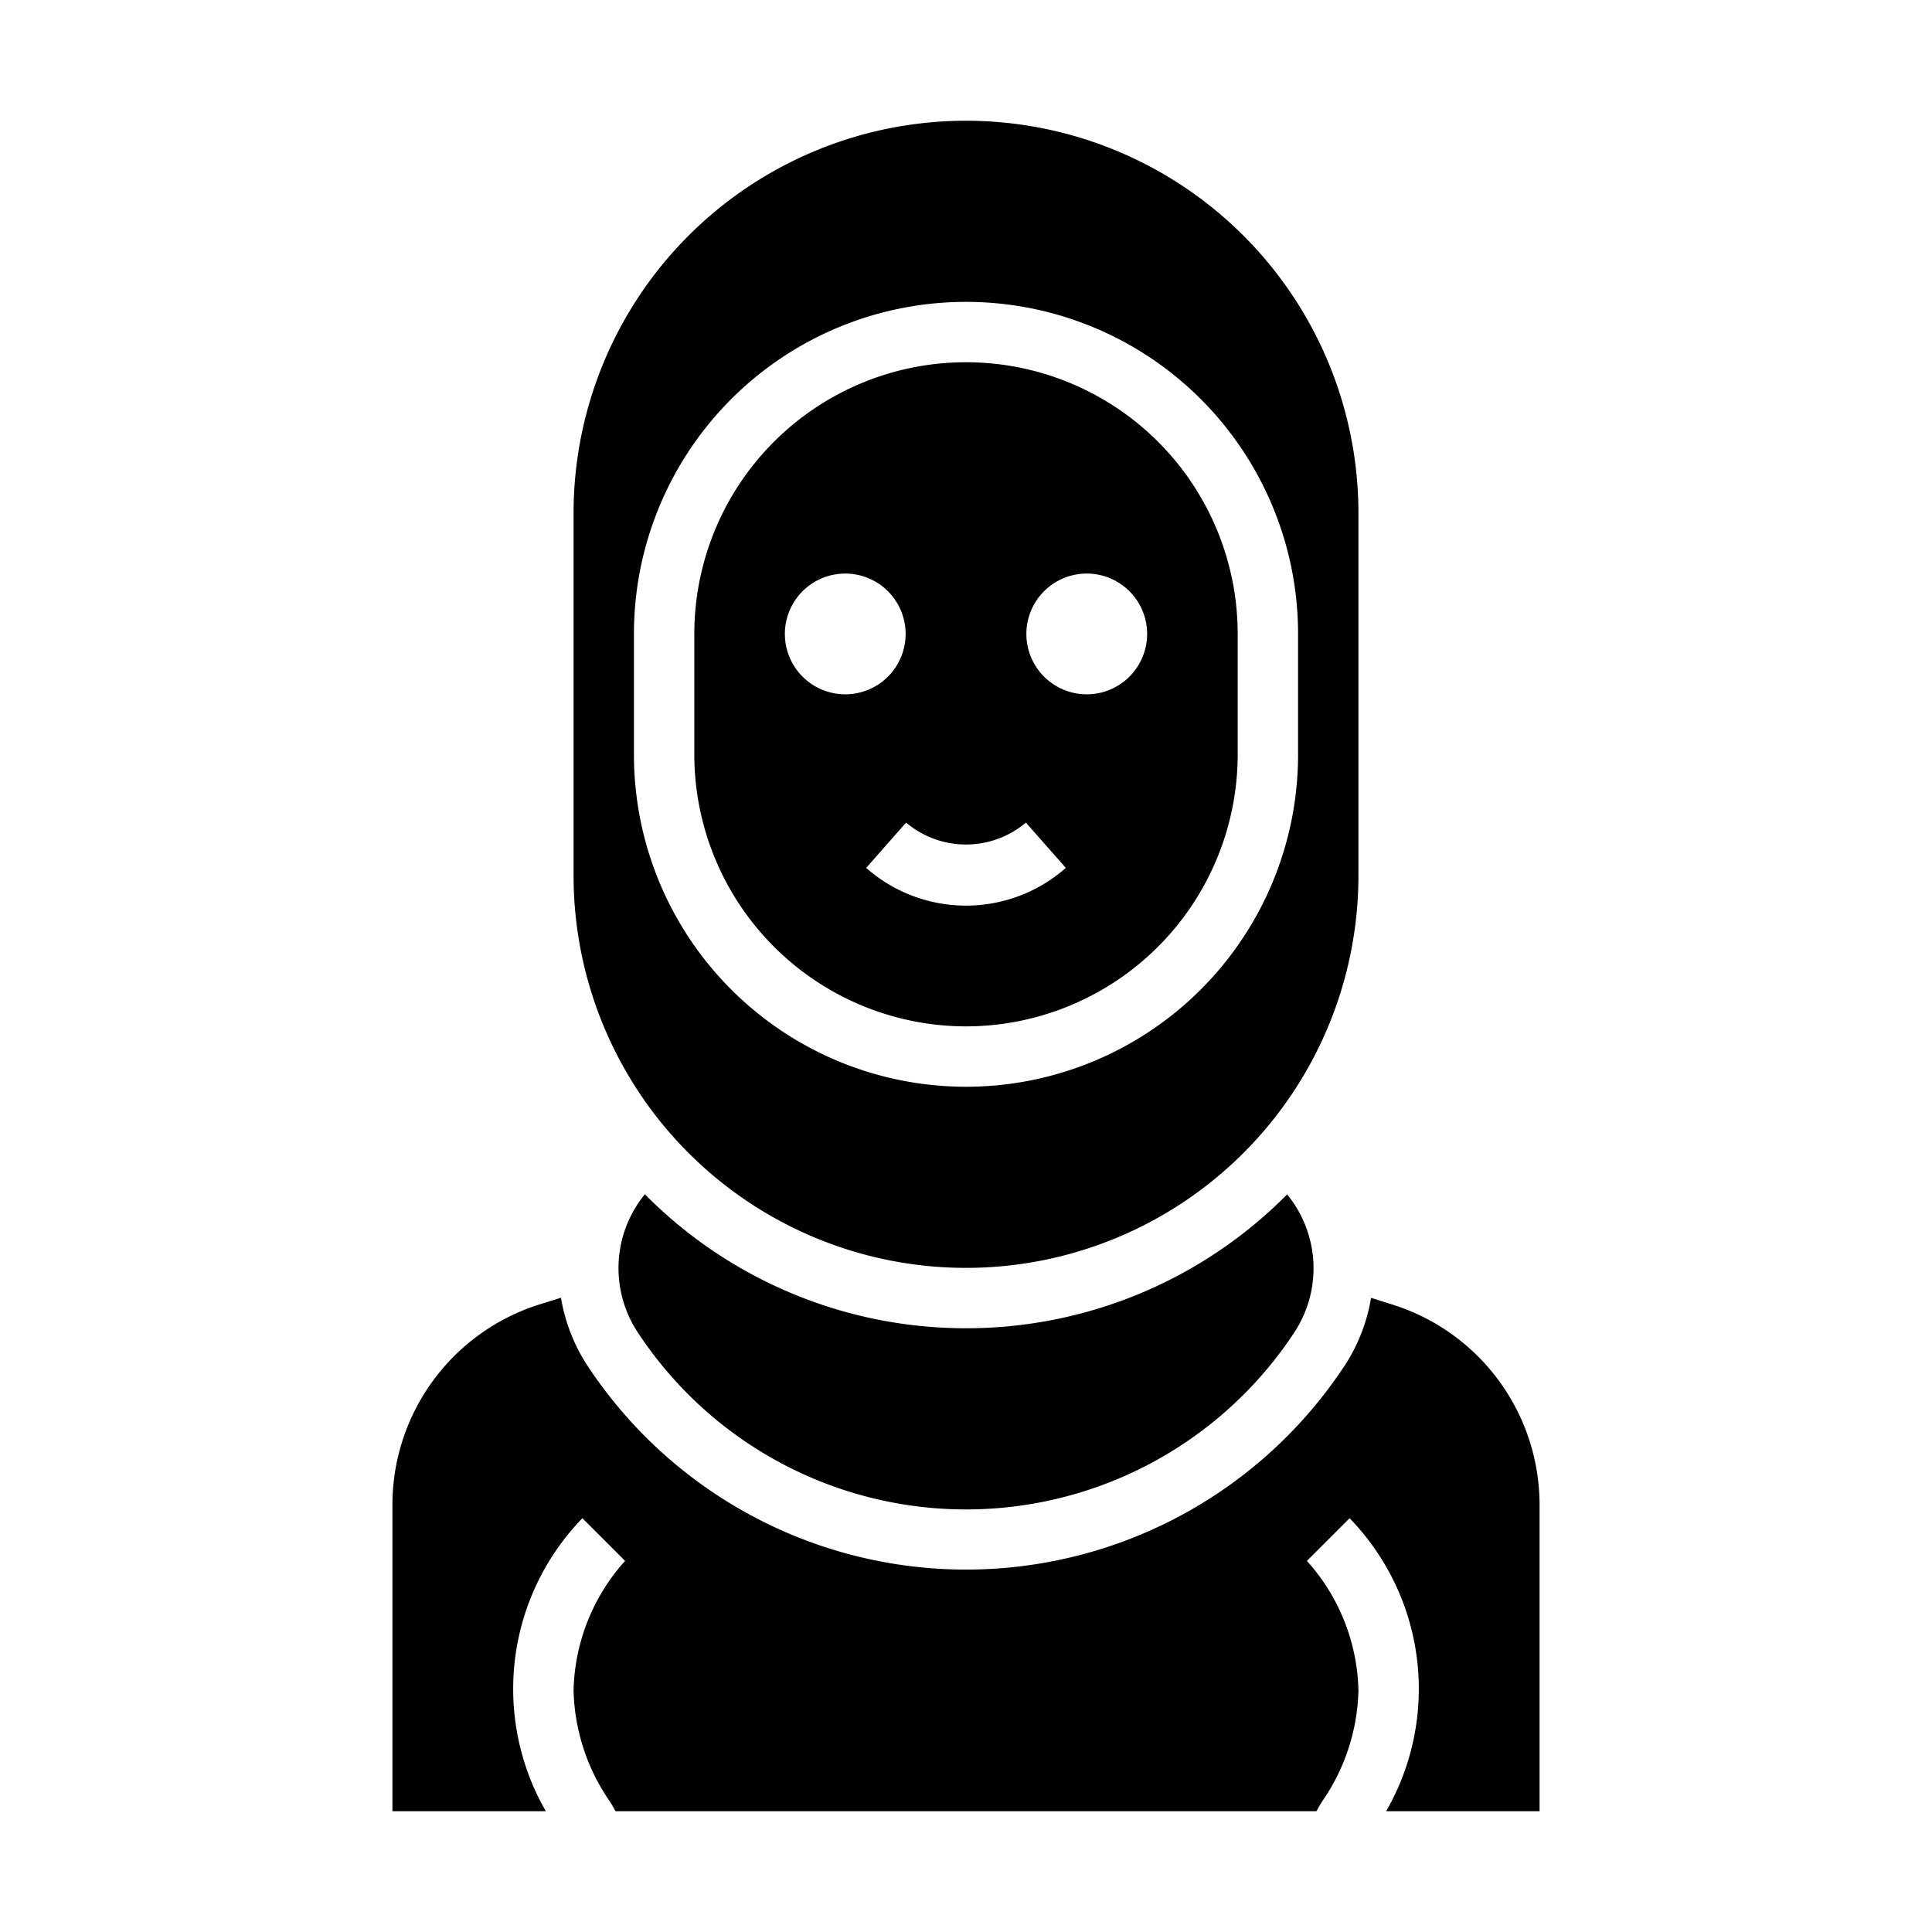 <svg xmlns="http://www.w3.org/2000/svg" viewBox="0 0 64 64" x="0px" y="0px"><path d="M32,44a14.949,14.949,0,0,1-10.638-4.438,3.865,3.865,0,0,0-.244,4.562,13.015,13.015,0,0,0,21.767,0,3.863,3.863,0,0,0-.247-4.558A14.949,14.949,0,0,1,32,44Z"></path><path d="M51,60V49.88a6.957,6.957,0,0,0-4.907-6.675l-.675-.212a5.855,5.855,0,0,1-.86,2.223,15.019,15.019,0,0,1-25.113,0,5.865,5.865,0,0,1-.862-2.228l-.673.211A6.958,6.958,0,0,0,13,49.88V60h5.082a8.122,8.122,0,0,1,1.211-9.707l1.414,1.414A6.625,6.625,0,0,0,19,56a6.721,6.721,0,0,0,1.175,3.636c.081.119.148.241.216.364H43.608c.068-.122.135-.244.215-.362A6.719,6.719,0,0,0,45,56a6.625,6.625,0,0,0-1.707-4.293l1.414-1.414A8.12,8.12,0,0,1,45.917,60Z"></path><path d="M32,34a9.01,9.01,0,0,0,9-9V21a9,9,0,0,0-18,0v4A9.01,9.01,0,0,0,32,34Zm4-15a2,2,0,1,1-2,2A2,2,0,0,1,36,19Zm-2.016,8.25,1.323,1.5a5,5,0,0,1-6.614,0l1.323-1.5A3.076,3.076,0,0,0,33.984,27.25ZM28,19a2,2,0,1,1-2,2A2,2,0,0,1,28,19Z"></path><path d="M19,29a13,13,0,0,0,26,0V17a13,13,0,0,0-26,0Zm2-8a11,11,0,0,1,22,0v4a11,11,0,0,1-22,0Z"></path></svg>